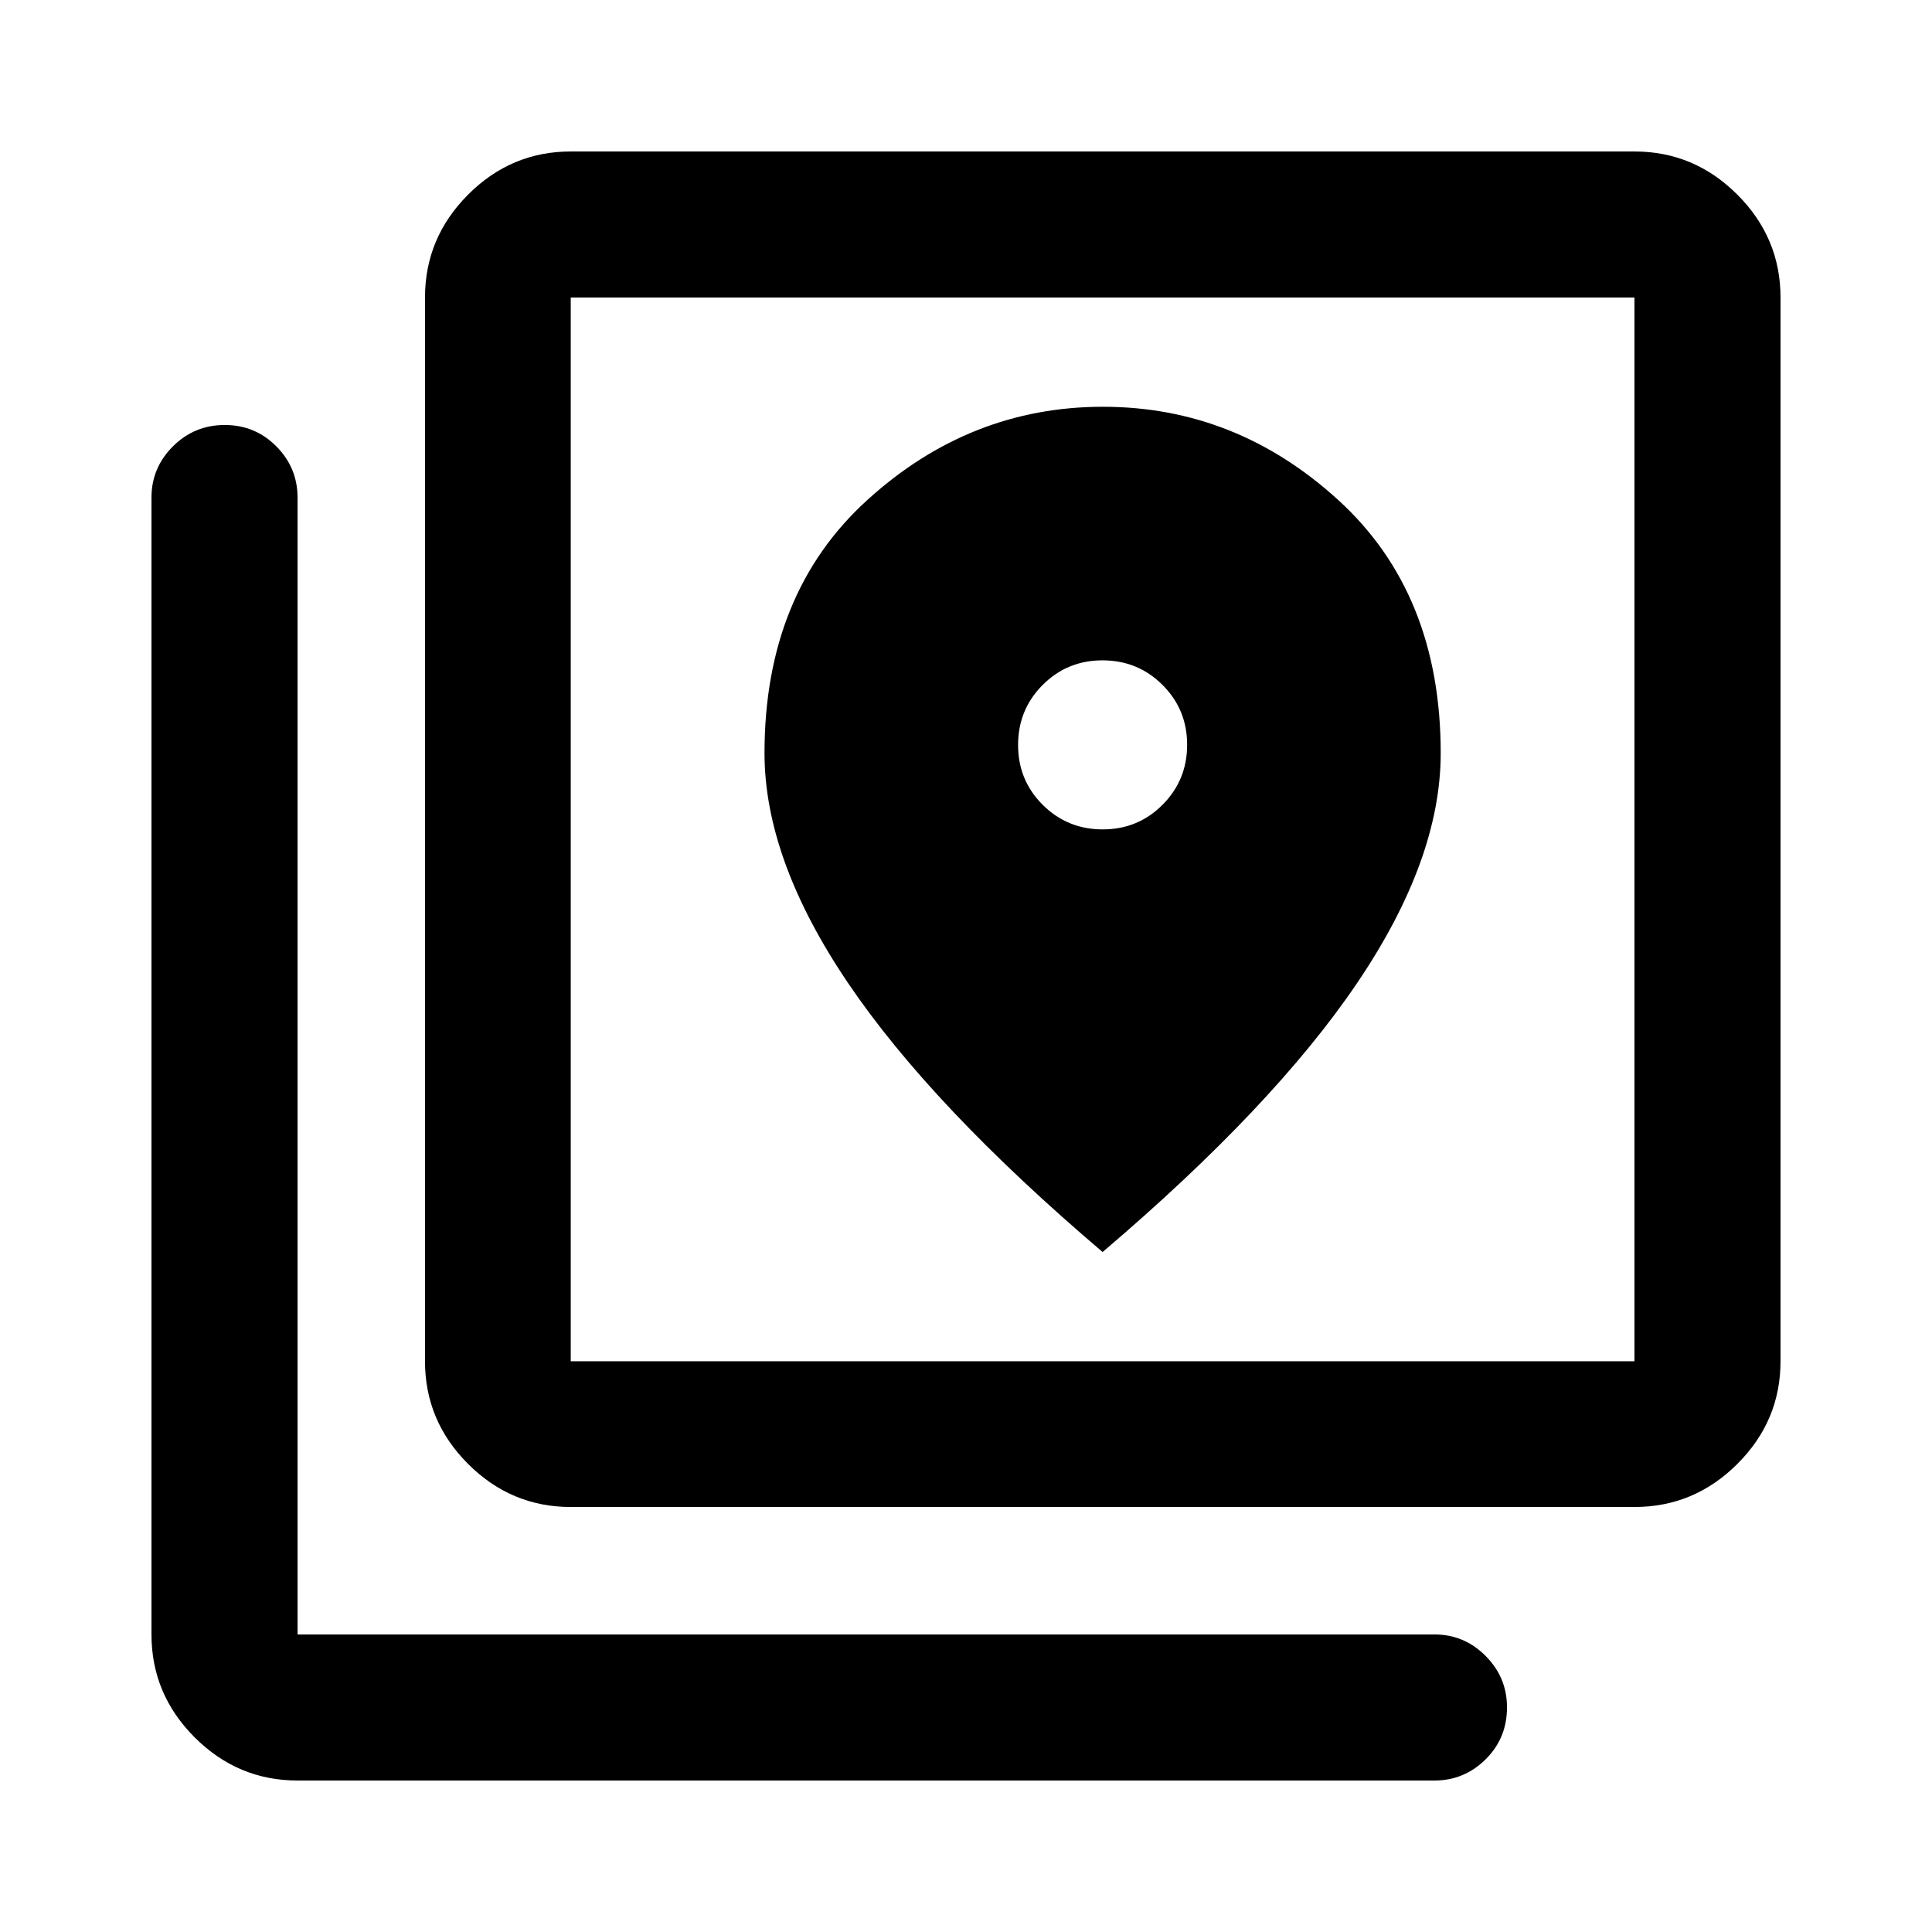 <svg xmlns="http://www.w3.org/2000/svg" height="40" viewBox="0 -960 960 960" width="40"><path d="M283.6-211.18q-29.62 0-51.02-21.4-21.4-21.4-21.4-51.02v-528.55q0-29.69 21.4-51.13 21.4-21.45 51.02-21.45h528.55q29.69 0 51.13 21.45 21.45 21.44 21.45 51.13v528.55q0 29.62-21.45 51.02-21.44 21.4-51.13 21.4H283.6Zm0-72.42h528.55v-528.55H283.6v528.55ZM147.85-75.27q-29.69 0-51.13-21.45-21.45-21.44-21.45-51.13v-564.93q0-14.78 10.64-25.41t25.76-10.63q15.13 0 25.66 10.63 10.52 10.63 10.52 25.41v564.93h564.93q14.78 0 25.41 10.67 10.63 10.66 10.63 25.57 0 15.3-10.63 25.82t-25.41 10.52H147.85ZM283.6-812.15v528.55-528.55Zm264.33 264.27q-17.55 0-29.8-12.19-12.25-12.2-12.25-29.75 0-17.56 12.19-29.81 12.2-12.25 29.75-12.25 17.56 0 29.81 12.2t12.25 29.75q0 17.55-12.2 29.8t-29.75 12.25Zm-.05 210q84.97-72.3 126.48-133.68 41.52-61.39 41.52-114.2 0-79.28-50.82-125.7t-117.01-46.42q-66.2 0-117.19 46.42-50.98 46.42-50.98 125.7 0 52.86 41.51 114.22t126.49 133.66Z"/></svg>